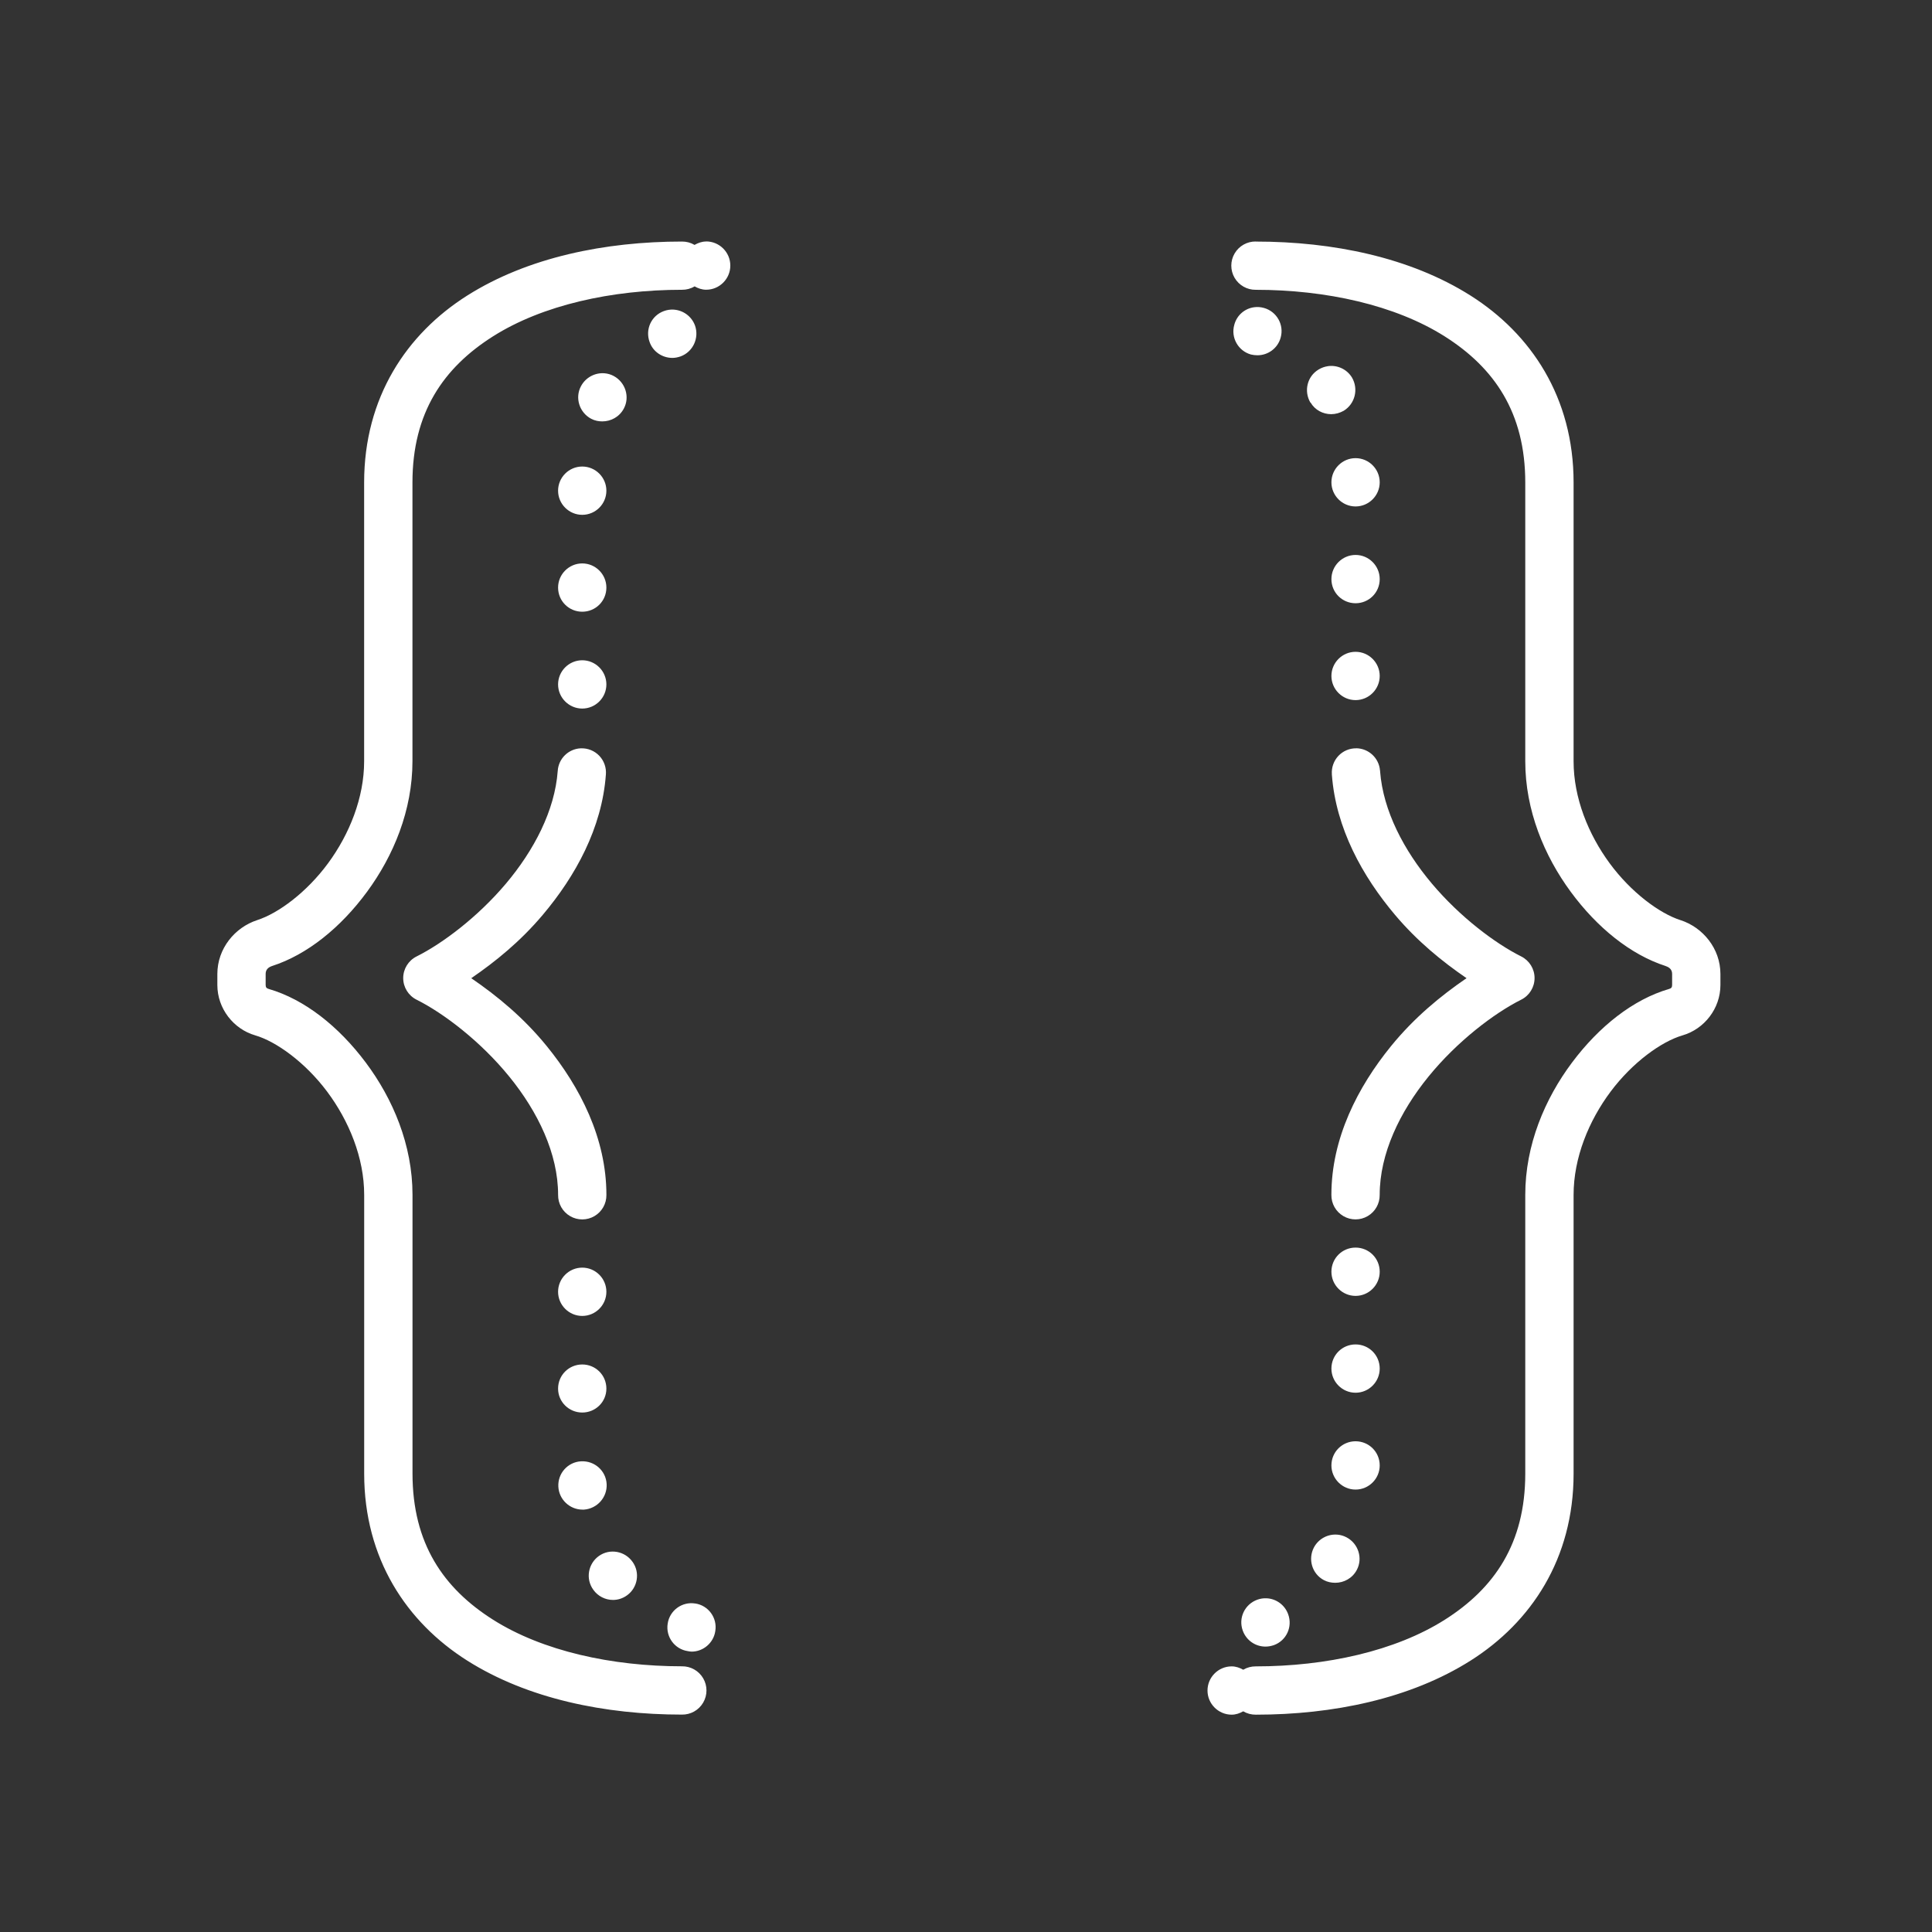<svg xmlns="http://www.w3.org/2000/svg" xmlns:xlink="http://www.w3.org/1999/xlink" viewBox="0,0,256,256" width="80px" height="80px" fill-rule="nonzero"><rect x="0" y="0" width="256" height="256" fill="#333333" stroke="none"/><g fill="#ffffff" fill-rule="nonzero" stroke="none" stroke-width="1" stroke-linecap="butt" stroke-linejoin="miter" stroke-miterlimit="10" stroke-dasharray="" stroke-dashoffset="0" font-family="none" font-weight="none" font-size="none" text-anchor="none" style="mix-blend-mode: normal"><g transform="scale(3.2,3.2)"><path d="M29.24,10c-0.178,0 -0.336,0.059 -0.48,0.141c-0.158,-0.093 -0.338,-0.141 -0.521,-0.139c-3.18,0 -6.388,0.652 -8.895,2.238c-2.506,1.586 -4.266,4.216 -4.266,7.738v11.543c0,1.512 -0.608,3.02 -1.492,4.223c-0.885,1.203 -2.058,2.073 -2.934,2.355c-0.001,0.001 -0.003,0.001 -0.004,0.002c-0.924,0.301 -1.648,1.176 -1.648,2.23v0.455c0,0.976 0.668,1.825 1.568,2.086c0.867,0.252 2.067,1.114 2.975,2.326c0.907,1.212 1.537,2.742 1.537,4.279v11.543c0,3.522 1.758,6.154 4.264,7.74c2.506,1.586 5.714,2.238 8.895,2.238c0.361,0.005 0.696,-0.184 0.878,-0.496c0.182,-0.311 0.182,-0.697 0,-1.008c-0.182,-0.311 -0.517,-0.501 -0.878,-0.496c-2.899,0 -5.771,-0.63 -7.824,-1.93c-2.053,-1.3 -3.334,-3.158 -3.334,-6.049v-11.543c0,-2.07 -0.814,-3.98 -1.936,-5.479c-1.122,-1.499 -2.537,-2.617 -4.018,-3.047c-0.087,-0.025 -0.127,-0.063 -0.127,-0.166v-0.455c0,-0.163 0.089,-0.271 0.27,-0.33c1.45,-0.469 2.835,-1.586 3.928,-3.072c1.094,-1.487 1.881,-3.371 1.881,-5.408v-11.543c0,-2.89 1.282,-4.749 3.336,-6.049c2.054,-1.3 4.925,-1.928 7.824,-1.928c0.184,0.002 0.365,-0.046 0.523,-0.141c0.144,0.081 0.302,0.139 0.479,0.139c0.55,0 1,-0.45 1,-1c0,-0.55 -0.45,-1 -1,-1zM52,10c-0.361,-0.005 -0.696,0.184 -0.878,0.496c-0.182,0.311 -0.182,0.697 0,1.008c0.182,0.311 0.517,0.501 0.878,0.496c2.899,0 5.771,0.63 7.824,1.93c2.053,1.3 3.334,3.158 3.334,6.049v11.543c0,2.037 0.789,3.919 1.883,5.406c1.094,1.487 2.48,2.606 3.932,3.074h-0.004c0.18,0.059 0.27,0.165 0.27,0.328v0.455c0,0.103 -0.039,0.141 -0.127,0.166c-1.481,0.43 -2.896,1.548 -4.018,3.047c-1.122,1.499 -1.936,3.409 -1.936,5.479v11.543c0,2.892 -1.281,4.751 -3.334,6.051c-2.053,1.3 -4.925,1.93 -7.824,1.93c-0.183,-0.002 -0.364,0.046 -0.521,0.139c-0.144,-0.081 -0.302,-0.139 -0.479,-0.139c-0.55,0 -1,0.45 -1,1c0,0.55 0.45,1 1,1c0.176,0 0.334,-0.058 0.479,-0.139c0.158,0.093 0.338,0.141 0.521,0.139c3.181,0 6.389,-0.654 8.895,-2.24c2.506,-1.586 4.264,-4.217 4.264,-7.74v-11.543c0,-1.537 0.628,-3.067 1.535,-4.279c0.907,-1.212 2.107,-2.074 2.975,-2.326c0.9,-0.261 1.57,-1.109 1.57,-2.086v-0.455c0,-1.055 -0.725,-1.929 -1.648,-2.23c-0.001,0 -0.003,0 -0.004,0c-0.876,-0.282 -2.049,-1.152 -2.934,-2.355c-0.885,-1.203 -1.494,-2.71 -1.494,-4.223v-11.543c0,-3.522 -1.758,-6.154 -4.264,-7.74c-2.506,-1.586 -5.714,-2.238 -8.895,-2.238zM51.939,12.721c-0.389,0.049 -0.724,0.325 -0.83,0.73c-0.15,0.529 0.161,1.08 0.691,1.229c0.09,0.02 0.178,0.031 0.268,0.031c0.44,0 0.841,-0.29 0.961,-0.73c0.15,-0.529 -0.159,-1.08 -0.689,-1.229c-0.135,-0.038 -0.271,-0.048 -0.4,-0.031zM27.885,12.82c-0.13,-0.007 -0.265,0.013 -0.395,0.061c-0.521,0.189 -0.781,0.758 -0.592,1.279c0.141,0.409 0.532,0.659 0.941,0.66c0.111,0 0.22,-0.021 0.34,-0.061c0.521,-0.19 0.78,-0.768 0.6,-1.279c-0.142,-0.39 -0.503,-0.64 -0.895,-0.66zM54.977,15.164c-0.129,0.019 -0.257,0.064 -0.377,0.137c-0.47,0.28 -0.62,0.889 -0.34,1.369h0.01c0.18,0.309 0.51,0.479 0.85,0.48c0.18,0 0.361,-0.051 0.521,-0.141c0.47,-0.29 0.62,-0.9 0.34,-1.379c-0.217,-0.352 -0.616,-0.525 -1.004,-0.467zM25.033,15.457c-0.387,-0.033 -0.78,0.166 -0.975,0.533c-0.26,0.48 -0.069,1.09 0.42,1.35c0.151,0.08 0.312,0.109 0.461,0.109c0.361,0 0.71,-0.189 0.891,-0.529c0.26,-0.481 0.069,-1.091 -0.42,-1.352c-0.12,-0.065 -0.248,-0.1 -0.377,-0.111zM56.131,18.971c-0.55,0 -1,0.45 -1,1c0,0.55 0.45,1 1,1c0.55,0 1,-0.45 1,-1c0,-0.55 -0.45,-1 -1,-1zM24.109,19.318c-0.55,0 -1,0.45 -1,1c0,0.551 0.451,1 1,1c0.551,0 1,-0.449 1,-1c0,-0.55 -0.449,-1 -1,-1zM56.131,22.979c-0.55,0 -1,0.45 -1,1c0,0.561 0.45,1 1,1c0.55,0 1,-0.439 1,-1c0,-0.55 -0.45,-1 -1,-1zM24.109,23.33c-0.55,0 -1,0.45 -1,1c0,0.56 0.451,1 1,1c0.551,0 1,-0.44 1,-1c0,-0.55 -0.449,-1 -1,-1zM56.131,26.99c-0.55,0 -1,0.449 -1,1c0,0.55 0.45,1 1,1c0.55,0 1,-0.45 1,-1c0,-0.551 -0.45,-1 -1,-1zM24.109,27.34c-0.55,0 -1,0.45 -1,1c0,0.55 0.451,1 1,1c0.551,0 1,-0.45 1,-1c0,-0.55 -0.449,-1 -1,-1zM24.051,30.986c-0.513,0.021 -0.926,0.427 -0.957,0.939c-0.121,1.64 -0.984,3.288 -2.146,4.666c-1.163,1.378 -2.62,2.474 -3.699,3.014c-0.339,0.169 -0.553,0.516 -0.553,0.895c0,0.379 0.214,0.725 0.553,0.895c1.123,0.561 2.654,1.727 3.84,3.186c1.186,1.458 2.021,3.187 2.021,4.898c-0.005,0.361 0.184,0.696 0.496,0.878c0.311,0.182 0.697,0.182 1.008,0c0.311,-0.182 0.501,-0.517 0.496,-0.878c0,-2.344 -1.089,-4.464 -2.469,-6.16c-0.963,-1.185 -2.055,-2.08 -3.127,-2.814c1.011,-0.693 2.036,-1.527 2.961,-2.623c1.348,-1.598 2.45,-3.585 2.613,-5.807c0.025,-0.287 -0.074,-0.57 -0.272,-0.779c-0.199,-0.208 -0.477,-0.321 -0.765,-0.309zM56.158,30.986c-0.28,-0.003 -0.548,0.111 -0.739,0.315c-0.191,0.204 -0.289,0.478 -0.269,0.757c0,0.003 -0.002,0.006 -0.002,0.01c0,0.002 0.002,0.006 0.002,0.008c0.164,2.221 1.266,4.207 2.613,5.805c0.925,1.096 1.952,1.93 2.963,2.623c-1.072,0.735 -2.163,1.63 -3.127,2.814c-1.379,1.696 -2.469,3.816 -2.469,6.16c-0.005,0.361 0.184,0.696 0.496,0.878c0.311,0.182 0.697,0.182 1.008,0c0.311,-0.182 0.501,-0.517 0.496,-0.878c0,-1.711 0.834,-3.44 2.02,-4.898c1.186,-1.458 2.717,-2.624 3.84,-3.186c0.339,-0.169 0.553,-0.516 0.553,-0.895c0,-0.379 -0.214,-0.725 -0.553,-0.895c-1.079,-0.539 -2.535,-1.635 -3.697,-3.014c-1.158,-1.373 -2.021,-3.015 -2.146,-4.648c-0,-0.005 0.002,-0.009 0.002,-0.014c-0.001,-0.007 -0.005,-0.012 -0.006,-0.02c-0.039,-0.516 -0.467,-0.917 -0.984,-0.924zM56.131,51.66c-0.55,0 -1,0.439 -1,1c0,0.55 0.45,1 1,1c0.55,0 1,-0.45 1,-1c0,-0.561 -0.45,-1 -1,-1zM24.109,52.49c-0.55,0 -1,0.449 -1,1c0,0.55 0.451,1 1,1c0.551,0 1,-0.45 1,-1c0,-0.551 -0.449,-1 -1,-1zM56.131,55.67c-0.55,0 -1,0.439 -1,1c0,0.55 0.45,1 1,1c0.55,0 1,-0.45 1,-1c0,-0.561 -0.45,-1 -1,-1zM24.109,56.5c-0.55,0 -1,0.439 -1,1c0,0.55 0.451,0.99 1,0.99c0.551,0 1,-0.44 1,-0.99c0,-0.561 -0.449,-1 -1,-1zM56.131,59.68c-0.55,0 -1,0.44 -1,1c0,0.549 0.45,1 1,1c0.55,0 1,-0.45 1,-1c0,-0.56 -0.45,-1 -1,-1zM24.059,60.51c-0.549,0.03 -0.969,0.501 -0.939,1.051c0.029,0.54 0.48,0.949 1,0.949h0.061c0.549,-0.04 0.968,-0.511 0.939,-1.061c-0.031,-0.55 -0.5,-0.969 -1.061,-0.939zM55.379,63.547c-0.388,-0.034 -0.774,0.164 -0.969,0.523c-0.261,0.49 -0.081,1.099 0.408,1.359c0.151,0.08 0.311,0.11 0.471,0.111c0.36,0 0.711,-0.189 0.891,-0.529c0.26,-0.48 0.07,-1.092 -0.42,-1.352c-0.123,-0.065 -0.252,-0.102 -0.381,-0.113zM25.543,64.262c-0.251,-0.044 -0.519,0.008 -0.744,0.168c-0.45,0.32 -0.559,0.95 -0.23,1.4c0.191,0.27 0.501,0.42 0.812,0.42c0.2,0 0.4,-0.059 0.58,-0.189c0.45,-0.32 0.549,-0.952 0.229,-1.391c-0.16,-0.225 -0.395,-0.364 -0.646,-0.408zM52.453,66.182c-0.13,-0.007 -0.262,0.011 -0.393,0.059c-0.52,0.189 -0.79,0.759 -0.6,1.279c0.149,0.41 0.528,0.661 0.938,0.662c0.121,0 0.232,-0.021 0.352,-0.061c0.52,-0.19 0.78,-0.759 0.59,-1.279c-0.142,-0.391 -0.498,-0.64 -0.887,-0.66zM28.789,66.398c-0.55,-0.09 -1.061,0.29 -1.141,0.83c-0.09,0.551 0.29,1.061 0.83,1.141c0.051,0.01 0.112,0.021 0.162,0.021c0.48,0 0.909,-0.362 0.979,-0.852c0.09,-0.55 -0.29,-1.061 -0.83,-1.141z"></path></g></g></svg>